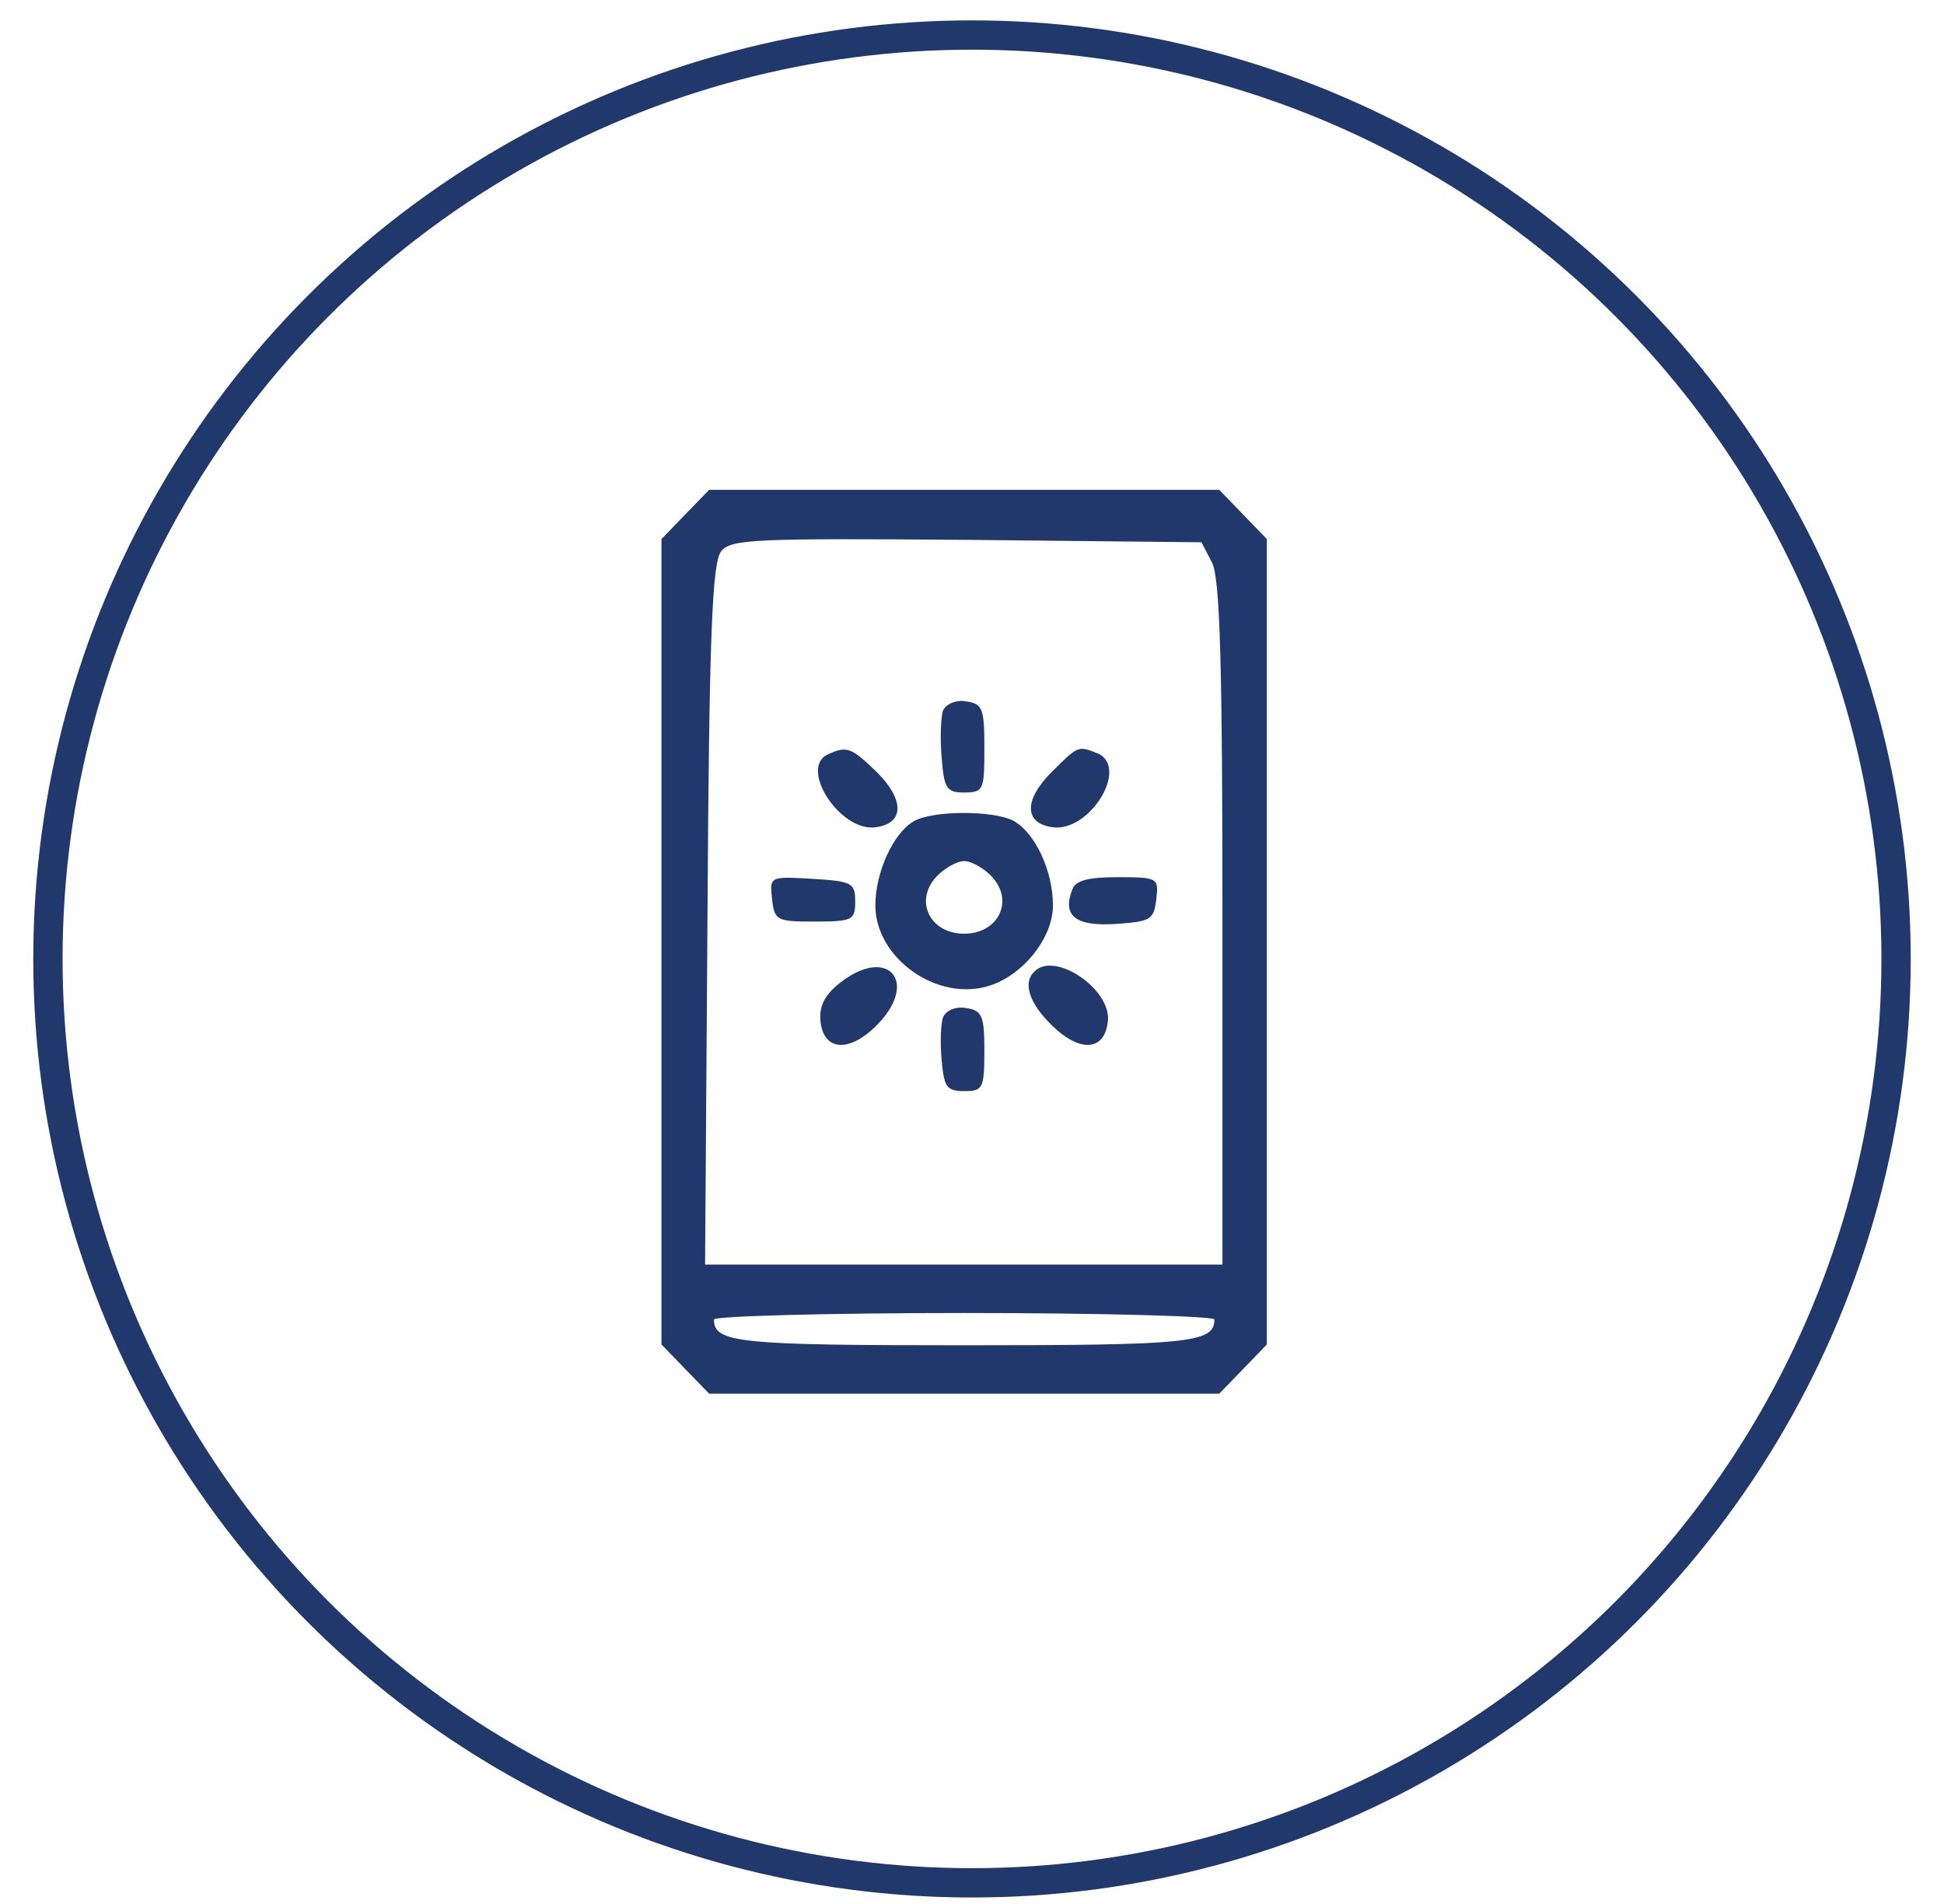 <svg width="49" height="48" viewBox="0 0 49 48" fill="none" xmlns="http://www.w3.org/2000/svg">
<path d="M17.263 12.979L16.673 13.59V23.742V33.894L17.263 34.505L17.874 35.135H24.303H30.732L31.342 34.505L31.932 33.894V23.742V13.59L31.342 12.979L30.732 12.349H24.303H17.874L17.263 12.979ZM30.549 14.18C30.752 14.566 30.813 16.764 30.813 23.274V31.88H24.303H17.772L17.833 23.071C17.874 15.909 17.955 14.18 18.179 13.895C18.423 13.59 19.054 13.569 24.384 13.61L30.284 13.671L30.549 14.18ZM30.61 33.264C30.61 33.853 29.999 33.915 24.303 33.915C18.606 33.915 17.996 33.853 17.996 33.264C17.996 33.182 20.824 33.101 24.303 33.101C27.782 33.101 30.61 33.182 30.61 33.264Z" fill="#21386D"/>
<path d="M23.774 17.904C23.713 18.067 23.693 18.596 23.734 19.084C23.795 19.878 23.856 19.979 24.303 19.979C24.792 19.979 24.812 19.918 24.812 18.86C24.812 17.863 24.771 17.741 24.344 17.68C24.1 17.64 23.856 17.741 23.774 17.904Z" fill="#21386D"/>
<path d="M20.905 19.002C20.091 19.308 21.17 20.996 22.085 20.854C22.797 20.752 22.797 20.162 22.106 19.47C21.475 18.86 21.353 18.799 20.905 19.002Z" fill="#21386D"/>
<path d="M26.501 19.47C25.809 20.162 25.809 20.752 26.521 20.854C27.477 20.996 28.494 19.308 27.64 18.982C27.172 18.799 27.172 18.799 26.501 19.47Z" fill="#21386D"/>
<path d="M23.02 20.711C22.512 21.016 22.064 21.993 22.064 22.827C22.064 24.108 23.529 25.207 24.831 24.882C25.726 24.658 26.54 23.681 26.54 22.827C26.54 21.952 26.092 20.996 25.543 20.691C25.034 20.426 23.488 20.426 23.02 20.711ZM25.014 22.115C25.563 22.725 25.156 23.539 24.302 23.539C23.447 23.539 23.041 22.725 23.59 22.115C23.793 21.891 24.119 21.708 24.302 21.708C24.485 21.708 24.811 21.891 25.014 22.115Z" fill="#21386D"/>
<path d="M19.46 22.663C19.521 23.213 19.582 23.233 20.539 23.233C21.495 23.233 21.556 23.192 21.556 22.724C21.556 22.257 21.474 22.216 20.477 22.155C19.399 22.094 19.399 22.094 19.46 22.663Z" fill="#21386D"/>
<path d="M27.03 22.419C26.766 23.09 27.111 23.355 28.108 23.294C29.004 23.233 29.085 23.192 29.146 22.663C29.207 22.134 29.187 22.114 28.169 22.114C27.437 22.114 27.111 22.195 27.03 22.419Z" fill="#21386D"/>
<path d="M21.17 24.78C20.784 25.085 20.641 25.37 20.682 25.757C20.763 26.509 21.435 26.55 22.147 25.797C23.164 24.719 22.35 23.844 21.17 24.78Z" fill="#21386D"/>
<path d="M26.073 24.494C25.768 24.779 25.951 25.308 26.521 25.857C27.233 26.549 27.843 26.488 27.924 25.755C28.026 24.942 26.582 23.965 26.073 24.494Z" fill="#21386D"/>
<path d="M23.774 25.635C23.713 25.798 23.693 26.286 23.734 26.713C23.795 27.405 23.856 27.507 24.303 27.507C24.771 27.507 24.812 27.446 24.812 26.49C24.812 25.594 24.751 25.472 24.344 25.411C24.08 25.371 23.856 25.472 23.774 25.635Z" fill="#21386D"/>
<circle cx="24.5" cy="24.175" r="23.292" stroke="#21386D" stroke-width="0.739"/>
</svg>

